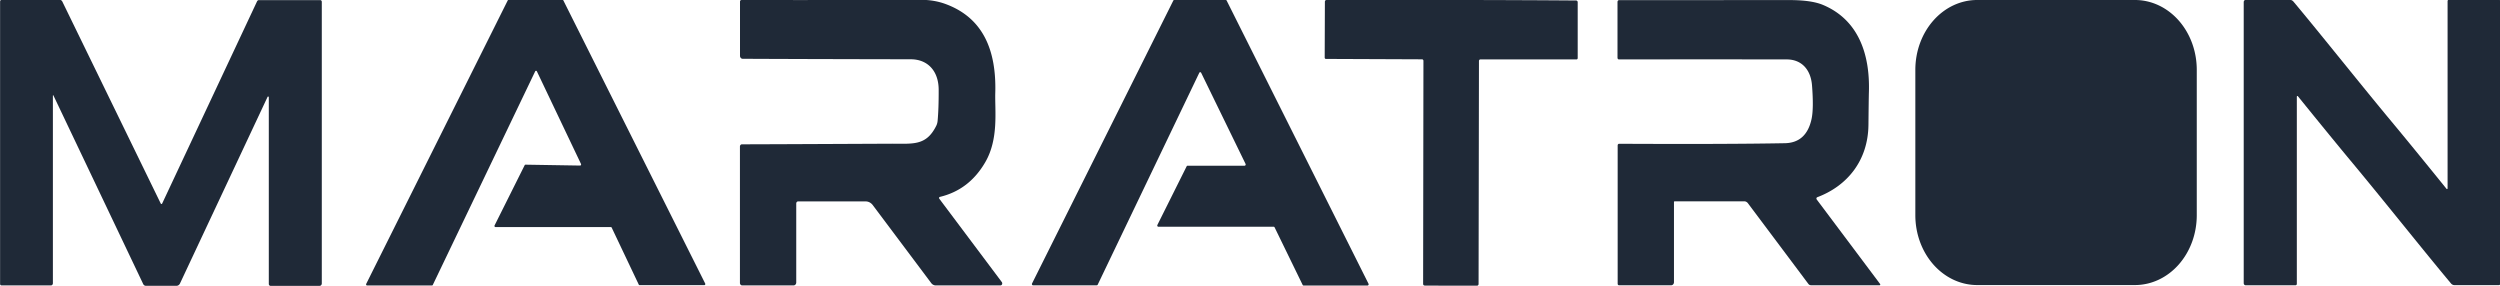 <?xml version="1.0" encoding="UTF-8" standalone="no"?>
<svg
   version="1.1"
   viewBox="0 0 897.452 102.712"
   id="svg103"
   sodipodi:docname="maratron-name.svg"
   inkscape:version="1.4.2 (ebf0e940, 2025-05-08)"
   width="897.452"
   height="102.712"
   xmlns:inkscape="http://www.inkscape.org/namespaces/inkscape"
   xmlns:sodipodi="http://sodipodi.sourceforge.net/DTD/sodipodi-0.dtd"
   xmlns="http://www.w3.org/2000/svg"
   xmlns:svg="http://www.w3.org/2000/svg">
  <defs
     id="defs103" />
  <sodipodi:namedview
     id="namedview103"
     pagecolor="#ffffff"
     bordercolor="#000000"
     borderopacity="0.25"
     inkscape:showpageshadow="2"
     inkscape:pageopacity="0.0"
     inkscape:pagecheckerboard="0"
     inkscape:deskcolor="#d1d1d1"
     inkscape:zoom="0.92912093"
     inkscape:cx="377.2383"
     inkscape:cy="66.191599"
     inkscape:window-width="1416"
     inkscape:window-height="906"
     inkscape:window-x="259"
     inkscape:window-y="38"
     inkscape:window-maximized="0"
     inkscape:current-layer="svg103" />
  <g
     fill="#fdfcfd"
     id="g32"
     style="fill:#1f2937;fill-opacity:1"
     transform="matrix(1.135,0,0,1.282,-132.411,-851.813)">
    <path
       d="m 133.39,691.19 v 52.56 a 0.61,0.61 0 0 1 -0.61,0.61 H 117.1 a 0.41,0.41 0 0 1 -0.41,-0.41 v -79.06 a 0.5,0.5 0 0 1 0.5,-0.5 h 18.34 a 0.97,0.95 -13.9 0 1 0.85,0.5 l 31.12,56.54 a 0.26,0.25 44.7 0 0 0.45,0 l 30.01,-56.6 a 0.68,0.67 13.8 0 1 0.6,-0.36 h 19.39 a 0.49,0.49 0 0 1 0.49,0.49 v 78.84 a 0.68,0.67 -90 0 1 -0.67,0.68 h -15.56 a 0.54,0.53 -90 0 1 -0.53,-0.54 v -52.27 a 0.21,0.21 0 0 0 -0.39,-0.1 l -27.7,52.24 a 1.26,1.24 13.7 0 1 -1.11,0.66 h -9.68 a 0.97,0.95 -13.9 0 1 -0.85,-0.5 l -28.4,-52.82 a 0.09,0.08 -58.8 0 0 -0.16,0.04 z"
       id="path25"
       style="fill:#1f2937;fill-opacity:1" />
    <path
       d="m 282.87,710.55 17.27,0.25 a 0.31,0.31 0 0 0 0.28,-0.45 l -13.95,-25.93 a 0.31,0.31 0 0 0 -0.54,0 l -32.38,59.8 a 0.31,0.31 0 0 1 -0.27,0.16 h -20.52 a 0.31,0.31 0 0 1 -0.27,-0.46 l 44.76,-79.36 a 0.31,0.31 0 0 1 0.27,-0.16 h 17.05 a 0.31,0.31 0 0 1 0.27,0.16 l 44.86,79.27 a 0.31,0.31 0 0 1 -0.27,0.46 h -20.46 a 0.31,0.31 0 0 1 -0.28,-0.16 l -8.56,-15.95 a 0.31,0.31 0 0 0 -0.28,-0.16 h -36.49 a 0.31,0.31 0 0 1 -0.27,-0.46 l 9.51,-16.85 a 0.31,0.31 0 0 1 0.27,-0.16 z"
       id="path26"
       style="fill:#1f2937;fill-opacity:1" />
    <path
       d="m 433.09,744.36 h -20.48 a 1.87,1.86 69.7 0 1 -1.42,-0.66 l -18.48,-21.82 a 2.94,2.93 69.8 0 0 -2.24,-1.04 h -21.39 a 0.58,0.58 0 0 0 -0.58,0.58 v 22.11 a 0.84,0.83 0 0 1 -0.84,0.83 h -16.27 a 0.7,0.7 0 0 1 -0.7,-0.7 v -38.18 a 0.63,0.63 0 0 1 0.63,-0.63 q 3.81,0.01 46.88,-0.17 c 7.15,-0.03 11.34,0.72 14.56,-4.98 a 3.64,3.56 63.4 0 0 0.45,-1.4 q 0.36,-3.4 0.34,-8.72 c -0.02,-5.37 -3.57,-8.53 -8.8,-8.54 q -40.2,-0.07 -53.21,-0.14 a 0.84,0.83 90 0 1 -0.83,-0.84 V 664.9 a 0.46,0.46 0 0 1 0.46,-0.46 q 36.66,0.04 56.58,-0.05 4.31,-0.02 7.99,1.18 c 12.02,3.92 16.09,13.14 15.71,24.9 -0.16,5.01 1.11,12.83 -3.14,19.35 q -5.09,7.8 -14.4,9.76 a 0.31,0.31 0 0 0 -0.17,0.5 l 19.78,23.35 a 0.57,0.56 69.9 0 1 -0.43,0.93 z"
       id="path27"
       style="fill:#1f2937;fill-opacity:1" />
    <path
       d="m 492.28,710.84 h 18.03 a 0.34,0.34 0 0 0 0.3,-0.5 l -14.04,-25.51 a 0.34,0.34 0 0 0 -0.6,0 l -32.12,59.32 a 0.34,0.34 0 0 1 -0.3,0.18 h -20.18 a 0.34,0.34 0 0 1 -0.29,-0.51 l 44.68,-79.22 a 0.34,0.34 0 0 1 0.3,-0.17 h 16.27 a 0.34,0.34 0 0 1 0.3,0.17 l 44.86,79.28 a 0.34,0.34 0 0 1 -0.29,0.51 h -20.24 a 0.34,0.34 0 0 1 -0.3,-0.18 l -8.86,-16.1 a 0.34,0.34 0 0 0 -0.3,-0.18 h -36.48 a 0.34,0.34 0 0 1 -0.29,-0.51 l 9.25,-16.41 a 0.34,0.34 0 0 1 0.3,-0.17 z"
       id="path28"
       style="fill:#1f2937;fill-opacity:1" />
    <path
       d="m 860.81,710.18 q -6.48,-6.89 -17.36,-18.79 a 0.19,0.19 0 0 0 -0.34,0.13 v 52.4 a 0.4,0.4 0 0 1 -0.4,0.4 h -15.8 a 0.6,0.6 0 0 1 -0.6,-0.6 v -78.68 a 0.64,0.64 0 0 1 0.64,-0.64 h 13.95 a 1.59,1.57 67.9 0 1 1.14,0.49 c 8.48,8.96 20.8,22.71 31.05,33.62 q 6.48,6.89 17.36,18.8 a 0.19,0.19 0 0 0 0.34,-0.14 v -52.4 a 0.4,0.4 0 0 1 0.4,-0.4 h 15.8 a 0.6,0.6 0 0 1 0.6,0.6 v 78.68 a 0.64,0.64 0 0 1 -0.64,0.64 H 893 a 1.59,1.57 67.9 0 1 -1.14,-0.49 c -8.48,-8.96 -20.8,-22.71 -31.05,-33.62 z"
       id="path29"
       style="fill:#1f2937;fill-opacity:1" />
    <path
       d="m 575.68,664.43 q 25.19,0.04 39.49,0.15 a 0.49,0.49 0 0 1 0.49,0.49 v 15.63 a 0.38,0.37 90 0 1 -0.37,0.38 h -30.42 a 0.44,0.43 0 0 0 -0.44,0.43 l -0.12,62.45 a 0.47,0.47 0 0 1 -0.43,0.47 q -0.21,0.02 -8.34,0 -8.13,-0.01 -8.34,-0.03 a 0.47,0.47 0 0 1 -0.43,-0.47 l 0.1,-62.45 a 0.44,0.43 0.2 0 0 -0.44,-0.43 l -30.42,-0.11 a 0.38,0.37 -89.8 0 1 -0.37,-0.38 l 0.06,-15.63 a 0.49,0.49 0 0 1 0.49,-0.49 q 14.3,-0.05 39.49,-0.01 z"
       id="path30"
       style="fill:#1f2937;fill-opacity:1" />
    <path
       d="m 711.31,743.97 a 0.21,0.2 69.4 0 1 -0.15,0.34 h -21.74 a 1.07,1.05 69.1 0 1 -0.8,-0.37 l -19.13,-22.6 a 1.54,1.53 69.5 0 0 -1.16,-0.53 h -22.01 a 0.21,0.21 0 0 0 -0.21,0.21 v 22.43 a 0.88,0.87 0 0 1 -0.88,0.87 h -16.5 a 0.43,0.42 0 0 1 -0.43,-0.42 v -38.74 a 0.46,0.46 0 0 1 0.47,-0.46 q 33.54,0.15 52.4,-0.16 6.83,-0.11 8.46,-6.8 0.71,-2.93 0.14,-9.39 c -0.41,-4.61 -3.49,-7.26 -7.94,-7.27 q -24.22,-0.04 -53.12,0 a 0.46,0.45 89.4 0 1 -0.46,-0.46 v -15.64 a 0.5,0.5 0 0 1 0.5,-0.5 q 31.68,-0.01 53.81,-0.02 6.97,0 10.6,1.33 c 10.91,4.01 15.01,13.31 14.6,24.49 q -0.06,1.87 -0.14,9.09 c -0.11,10.06 -6.73,17.14 -16.18,20.29 a 0.4,0.4 0 0 0 -0.18,0.64 z"
       id="path31"
       style="fill:#1f2937;fill-opacity:1" />
    <path
       d="M 722.45,724.71 V 683.99 A 19.55,19.55 0 0 1 742,664.44 h 49.91 a 19.55,19.55 0 0 1 19.55,19.55 v 40.72 a 19.55,19.55 0 0 1 -19.55,19.55 H 742 a 19.55,19.55 0 0 1 -19.55,-19.55 z"
       id="path32"
       style="fill:#1f2937;fill-opacity:1" />
  </g>
</svg>
